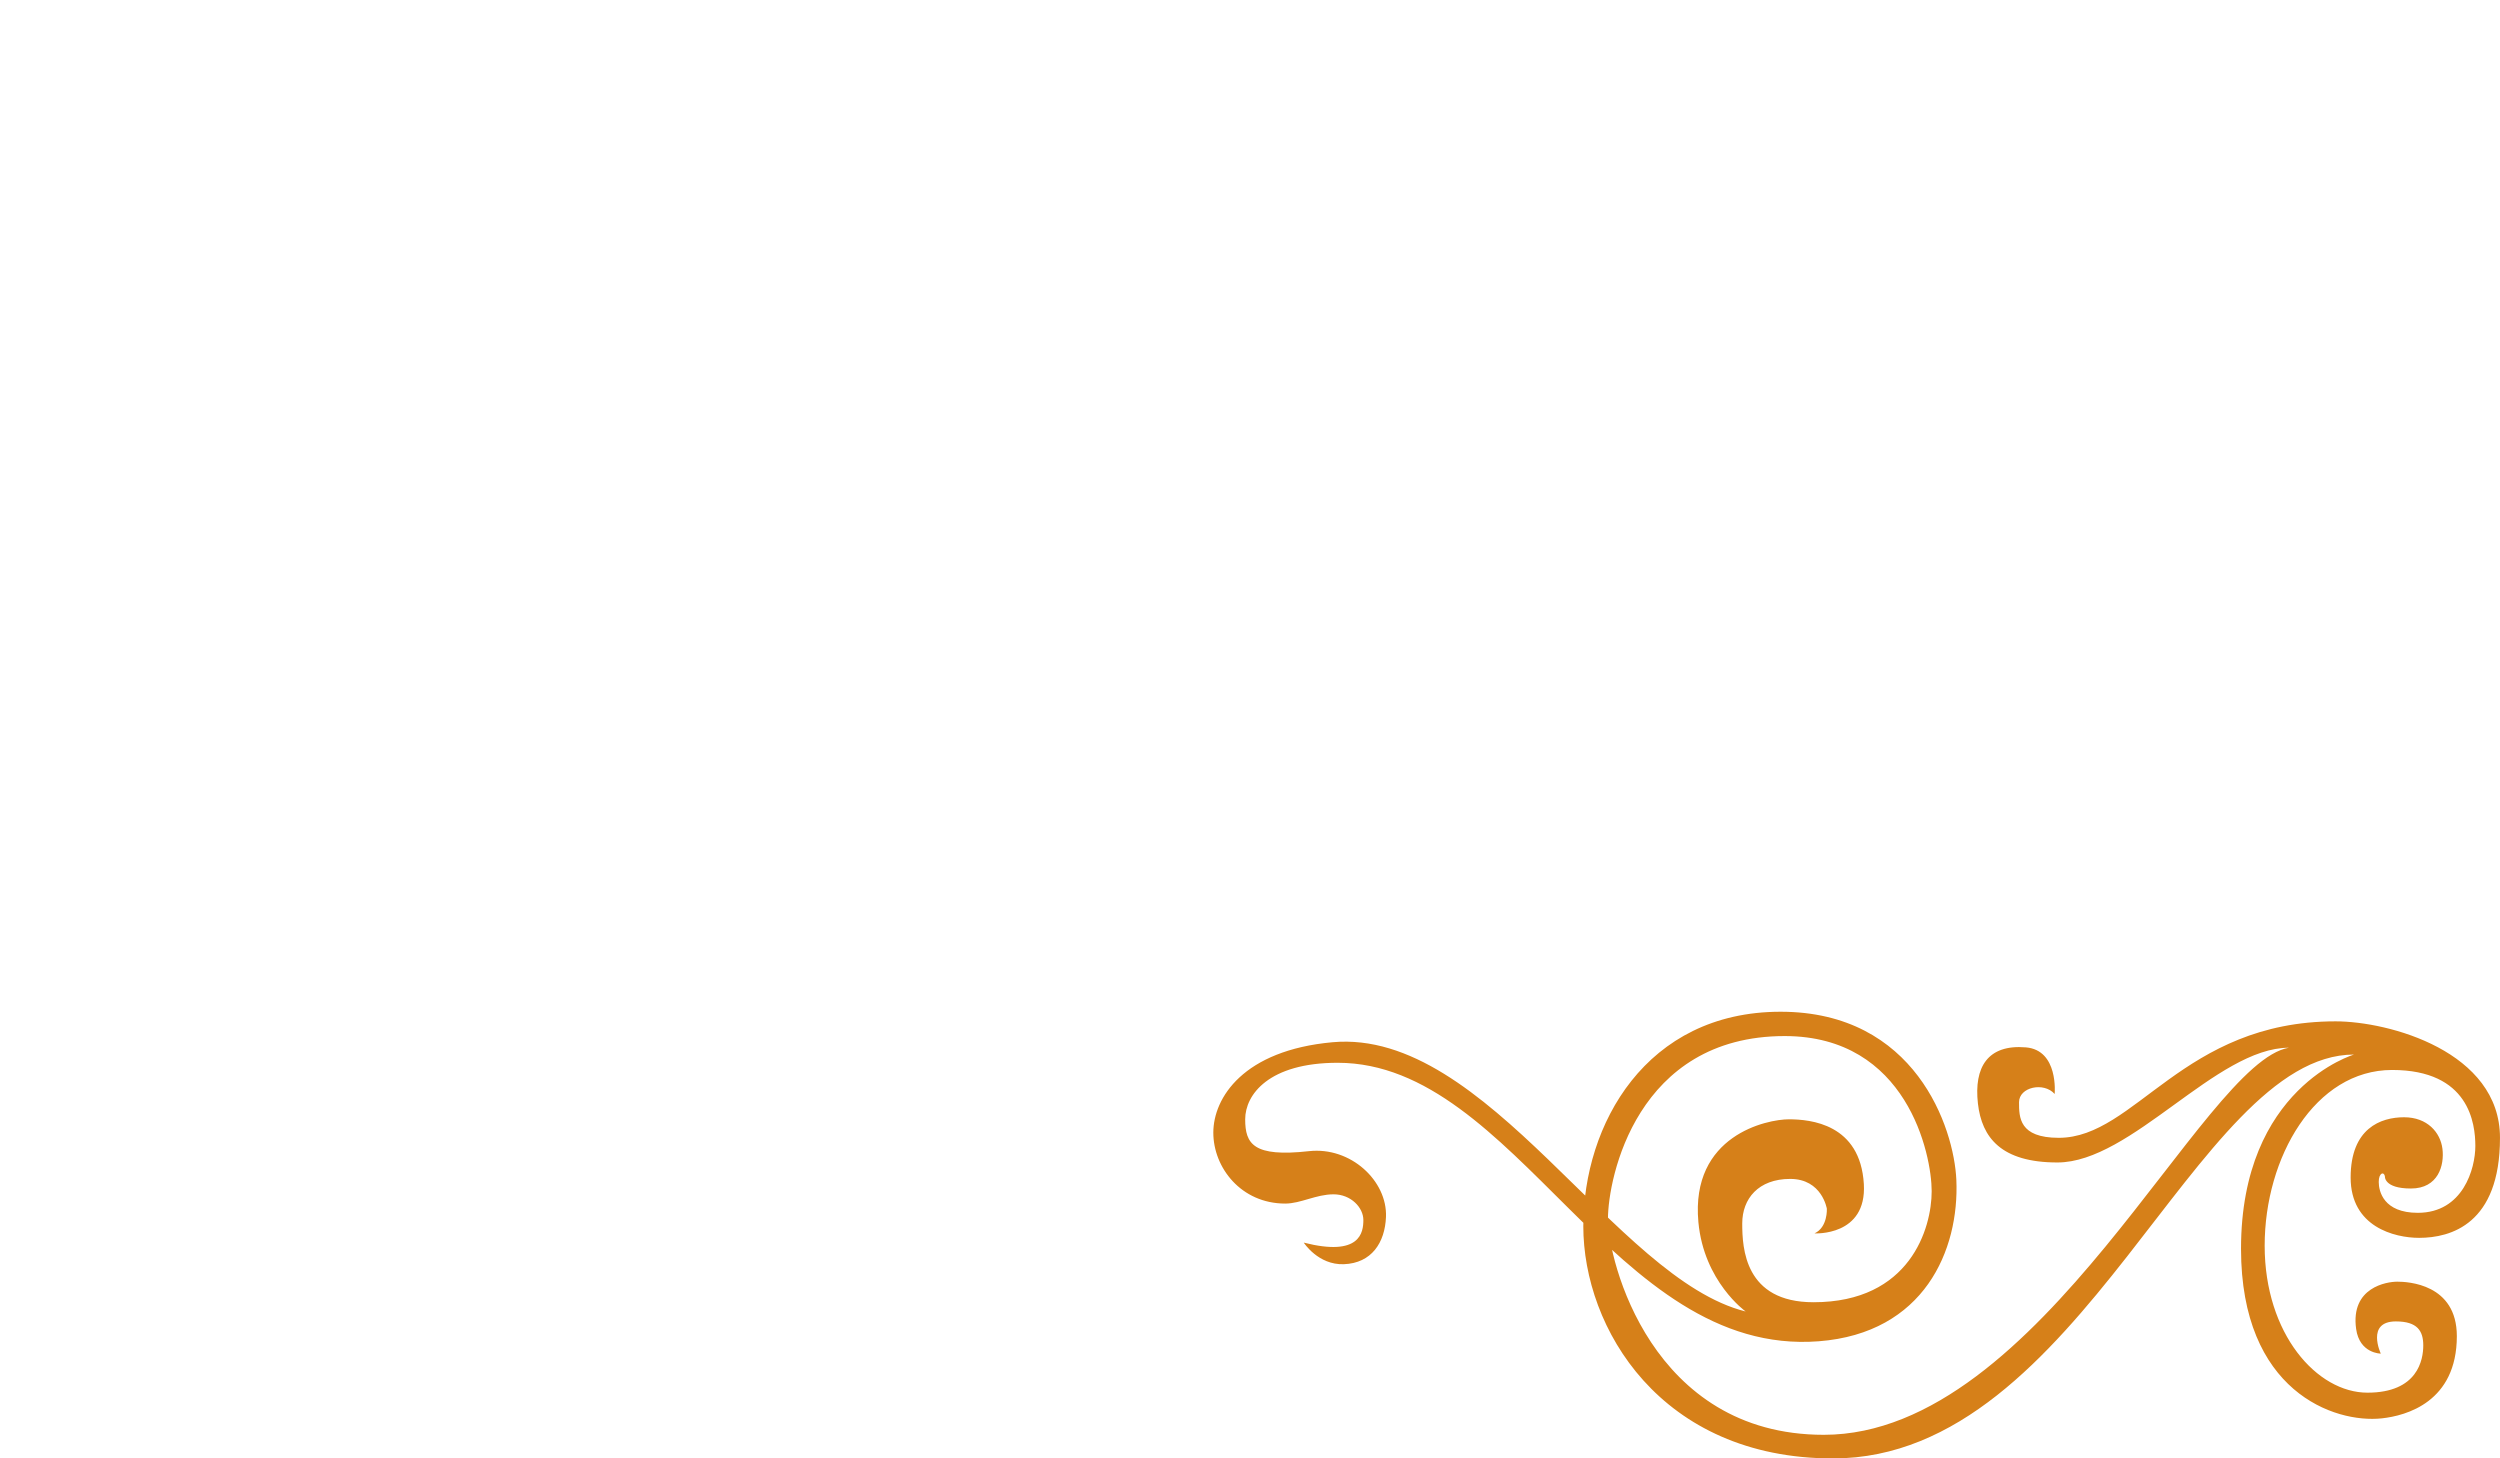 <?xml version="1.0" encoding="utf-8"?>
<!-- Generator: Adobe Illustrator 12.0.0, SVG Export Plug-In . SVG Version: 6.00 Build 51448)  -->
<!DOCTYPE svg PUBLIC "-//W3C//DTD SVG 1.1//EN" "http://www.w3.org/Graphics/SVG/1.1/DTD/svg11.dtd">
<svg  version="1.1" id="Layer_1" xmlns="http://www.w3.org/2000/svg" xmlns:xlink="http://www.w3.org/1999/xlink" width="364.41" height="212.59"
	 viewBox="0 0 364.41 212.59" overflow="visible" enable-background="new 0 0 364.41 212.59" xml:space="preserve">
<g>
	<path fill="#D9954B" d="M0.019,0.012C-0.009-0.006-0.002-0.002,0.019,0.012L0.019,0.012z"/>
</g>
<g>
	<path fill="#D68019" d="M347.632,171.445c0,0-0.2,1.797,3.795,1.797c3.995,0,4.894-3.396,4.593-5.792
		c-0.297-2.378-2.197-4.594-5.592-4.594s-7.79,1.598-7.79,8.788c0,7.191,6.392,8.789,9.986,8.789
		c4.594,0,11.784-1.997,11.784-14.581c0-12.583-16.178-16.977-23.967-16.977c-22.271,0-29.161,16.977-40.347,16.977
		c-5.792,0-5.792-2.996-5.792-5.193s3.596-2.996,5.193-1.198c0,0,0.6-6.392-4.194-6.792c-5.573-0.465-7.59,2.896-6.991,8.189
		c0.562,4.962,3.396,8.588,11.584,8.588c10.786,0,23.169-16.727,33.755-16.727l0,0c-12.683,2.097-36.052,56.424-67.81,56.424
		c-25.166,0-31.458-25.466-31.458-31.458c0-5.992,4.194-26.664,25.766-26.664c17.826,0,21.421,17.227,21.421,22.62
		s-3.146,16.178-17.227,16.178c-10.036,0-10.386-7.889-10.386-11.484c0-3.595,2.347-6.492,6.991-6.492
		c4.644,0,5.342,4.345,5.342,4.345s0.149,2.697-1.797,3.595c0,0,7.64,0.45,7.19-7.191c-0.516-8.774-7.789-9.437-10.935-9.437
		c-3.146,0-14.348,2.3-13.183,14.98c0.799,8.688,6.891,13.032,6.891,13.032c-19.074-4.744-37.65-41.295-60.219-39.248
		c-12.98,1.177-17.377,8.089-17.377,13.182c0,5.093,4.044,10.336,10.486,10.336c2.247,0,4.494-1.349,7.041-1.349
		c2.547,0,4.344,1.948,4.344,3.745c0,1.798-0.449,5.393-8.688,3.296c0,0,2.1,3.284,5.842,3.146c4.045-0.15,5.992-3.146,6.143-6.891
		c0.209-5.248-5.131-10.266-11.235-9.587c-8.089,0.898-9.288-1.048-9.288-4.644c0-3.596,3.446-8.239,13.482-8.239
		c26.066,0,40.196,42.892,70.106,40.596c15.385-1.181,20.522-13.282,20.074-23.519c-0.335-7.632-5.992-24.517-25.616-24.517
		c-19.624,0-28.761,16.428-28.761,31.258c0,14.83,11.235,33.855,36.401,33.855c36.251,0,52.729-58.872,75.949-58.872
		c0,0-16.478,4.793-16.478,28.313c0,20.772,13.583,25.466,20.523,24.717c3.573-0.386,10.935-2.397,10.935-11.984
		c0-7.64-7.19-7.939-8.688-7.939c-1.498,0-6.837,0.807-5.992,6.891c0.499,3.595,3.595,3.595,3.595,3.595s-2.197-4.694,2.197-4.694
		c3.146,0,3.994,1.398,3.994,3.496c0,2.096-0.798,6.891-8.139,6.891s-14.98-8.539-14.98-21.422s7.34-25.616,18.576-25.616
		c11.235,0,12.133,7.79,12.133,11.085s-1.798,9.737-8.389,9.737c-4.994,0-5.692-3.146-5.692-4.494
		C346.734,170.945,347.483,170.745,347.632,171.445L347.632,171.445z"/>
</g>
</svg>
